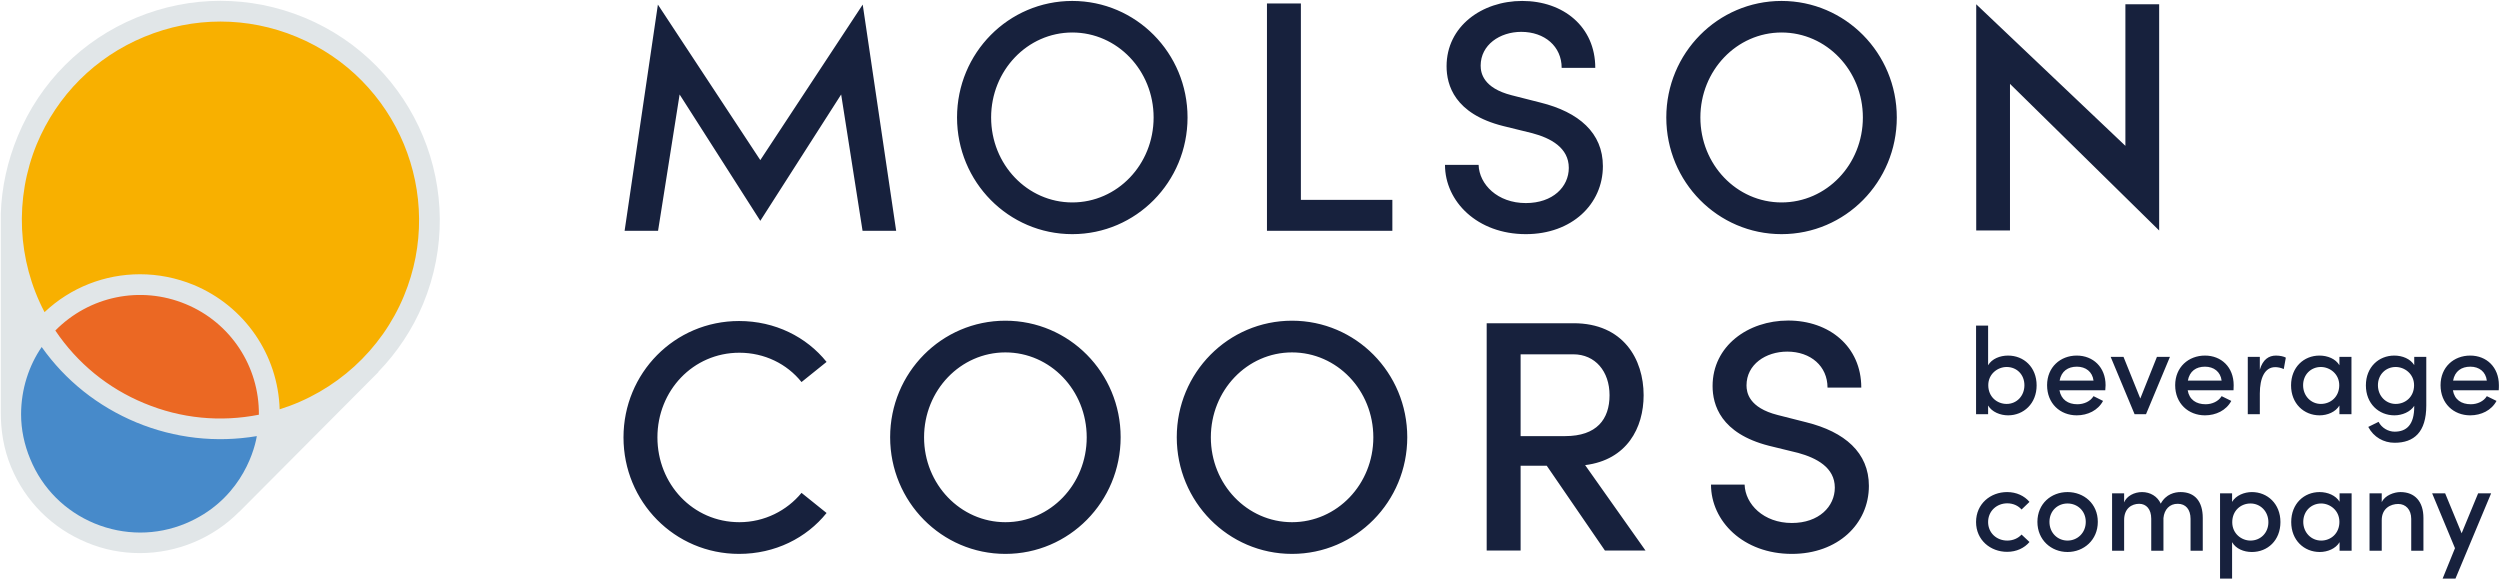 <svg width="500" height="117" viewBox="0 0 500 117" fill="none" xmlns="http://www.w3.org/2000/svg">
<path d="M53.804 84.622C54.597 73.81 48.478 63.252 37.92 58.909C27.33 54.533 15.567 57.672 8.465 65.852C1.712 54.85 0.127 40.868 5.453 28.027C14.299 6.721 38.744 -3.393 60.082 5.421C81.42 14.267 91.534 38.68 82.688 59.987C77.362 72.828 66.36 81.61 53.804 84.622Z" fill="#F8B000"/>
<path d="M28.091 82.561C36.557 86.081 45.529 86.588 53.805 84.591C53.614 87.286 52.98 90.012 51.902 92.612C46.449 105.802 31.325 112.048 18.104 106.594C4.914 101.141 -1.332 86.049 4.122 72.859C5.231 70.228 6.69 67.882 8.465 65.853C12.904 73.113 19.626 79.074 28.091 82.561Z" fill="#478ACA"/>
<path d="M53.805 84.591C45.529 86.588 36.557 86.081 28.091 82.562C19.626 79.074 12.904 73.114 8.465 65.853C15.567 57.673 27.33 54.534 37.92 58.909C48.478 63.253 54.597 73.811 53.805 84.591Z" fill="#EB6823"/>
<path fill-rule="evenodd" clip-rule="evenodd" d="M84.623 60.779C82.498 65.884 79.423 70.481 75.65 74.381L75.682 74.413L47.876 102.346H47.844C42.612 107.641 35.415 110.621 27.964 110.621C24.413 110.621 20.799 109.955 17.343 108.497C10.431 105.643 5.073 100.285 2.219 93.405C0.729 89.822 0.127 86.049 0.158 82.276V42.771C0.317 37.508 1.49 32.213 3.551 27.235C8.021 16.423 16.455 7.989 27.299 3.519C38.11 -0.952 50.032 -0.952 60.875 3.519C83.228 12.777 93.881 38.459 84.623 60.779ZM37.127 60.811C28.091 57.07 17.85 59.226 11.065 66.106C15.441 72.606 21.56 77.647 28.884 80.659C36.208 83.703 44.071 84.464 51.775 82.942C51.87 73.303 46.132 64.521 37.127 60.811ZM51.363 87.222C43.247 88.585 34.971 87.666 27.299 84.495C19.594 81.293 13.094 76.125 8.338 69.403C5.802 73.081 4.217 77.805 4.217 82.878C4.217 85.891 4.851 88.934 6.056 91.82C8.465 97.685 13.031 102.251 18.928 104.692C24.794 107.102 31.262 107.133 37.127 104.692C47.527 100.348 50.697 91.154 51.363 87.222ZM59.29 7.355C49.493 3.297 38.681 3.297 28.884 7.355C19.055 11.414 11.446 19.023 7.356 28.82C2.885 39.695 3.456 52.06 8.909 62.428C14.141 57.482 20.989 54.85 27.996 54.85C31.579 54.85 35.225 55.548 38.713 56.975C48.954 61.223 55.612 70.989 55.929 81.864C67.089 78.376 76.284 70.069 80.786 59.194C89.188 38.966 79.518 15.726 59.29 7.355Z" fill="#E1E6E8"/>
<path fill-rule="evenodd" clip-rule="evenodd" d="M172.511 46.163L168.231 18.896L152.061 44.165L135.923 18.896L131.611 46.163H124.921L131.579 0.919L152.061 32.022L172.543 0.919L179.233 46.163H172.511ZM214.458 46.829C201.712 46.829 191.408 36.397 191.408 23.493C191.408 10.589 201.712 0.189 214.458 0.189C227.203 0.189 237.508 10.589 237.508 23.493C237.508 36.397 227.203 46.829 214.458 46.829ZM230.723 23.493C230.723 14.108 223.462 6.499 214.458 6.499C205.485 6.499 198.224 14.108 198.224 23.493C198.224 32.91 205.485 40.487 214.458 40.487C223.462 40.487 230.723 32.91 230.723 23.493ZM253.392 0.697H260.177V39.98H278.472V46.163H253.392V0.697ZM288.998 32.973H295.72C295.846 36.873 299.493 40.614 305.168 40.614C310.59 40.614 313.76 37.349 313.76 33.576C313.76 29.549 310.146 27.615 306.436 26.632L300.634 25.205C290.9 22.764 289.315 16.994 289.315 13.252C289.315 5.262 296.385 0.189 304.439 0.189C312.651 0.189 319.055 5.326 319.055 13.569H312.333C312.333 9.289 308.941 6.372 304.249 6.372C299.968 6.372 296.132 8.972 296.132 13.125C296.132 14.552 296.607 17.596 302.346 19.054L308.085 20.513C315.758 22.415 320.577 26.569 320.577 33.227C320.577 40.836 314.363 46.829 305.168 46.829C295.466 46.829 288.998 40.297 288.998 32.973ZM356.309 46.829C343.564 46.829 333.259 36.397 333.259 23.493C333.259 10.621 343.564 0.189 356.309 0.189C369.055 0.189 379.359 10.621 379.359 23.493C379.359 36.397 369.055 46.829 356.309 46.829ZM372.574 23.493C372.574 14.108 365.314 6.499 356.309 6.499C347.337 6.499 340.076 14.108 340.076 23.493C340.076 32.91 347.337 40.487 356.309 40.487C365.314 40.487 372.574 32.91 372.574 23.493ZM431.833 0.855V46.099L401.997 16.772V46.099H395.244V0.855L425.079 29.169V0.855H431.833ZM124.699 87.475C124.699 74.635 134.908 64.203 147.812 64.203C155.009 64.203 161.287 67.374 165.314 72.383L160.304 76.41C157.387 72.764 152.885 70.545 147.876 70.545C138.618 70.545 131.484 78.122 131.484 87.475C131.484 96.797 138.554 104.438 147.876 104.438C152.885 104.438 157.387 102.123 160.304 98.573L165.314 102.599C161.287 107.609 155.009 110.779 147.812 110.779C134.908 110.779 124.699 100.348 124.699 87.475ZM201.078 110.779C188.332 110.779 178.028 100.348 178.028 87.444C178.028 74.54 188.332 64.14 201.078 64.14C213.824 64.14 224.128 74.54 224.128 87.444C224.128 100.348 213.824 110.779 201.078 110.779ZM217.343 87.475C217.343 78.059 210.082 70.481 201.078 70.481C192.105 70.481 184.813 78.059 184.813 87.475C184.813 96.86 192.105 104.438 201.078 104.438C210.082 104.438 217.343 96.86 217.343 87.475ZM258.402 110.779C245.656 110.779 235.352 100.348 235.352 87.444C235.352 74.54 245.656 64.14 258.402 64.14C271.148 64.14 281.452 74.54 281.452 87.444C281.452 100.348 271.148 110.779 258.402 110.779ZM274.667 87.475C274.667 78.059 267.406 70.481 258.402 70.481C249.429 70.481 242.169 78.059 242.169 87.475C242.169 96.86 249.429 104.438 258.402 104.438C267.406 104.438 274.667 96.86 274.667 87.475ZM309.353 93.151H304.122V110.113H297.337V64.647H314.711C324.667 64.647 328.725 71.844 328.725 79.042C328.725 85.573 325.396 91.978 317.026 93.024L329.106 110.113H320.989L309.353 93.151ZM304.122 87.222H313.031C319.34 87.222 321.909 83.861 321.909 79.042C321.909 74.286 319.055 70.862 314.648 70.862H304.122V87.222ZM342.2 96.924H348.922C349.049 100.824 352.695 104.597 358.37 104.597C363.792 104.597 366.963 101.299 366.963 97.526C366.963 93.499 363.316 91.597 359.639 90.583L353.805 89.156C344.103 86.683 342.517 80.944 342.517 77.203C342.517 69.213 349.588 64.108 357.641 64.108C365.821 64.108 372.257 69.276 372.257 77.52H365.504C365.504 73.24 362.143 70.323 357.451 70.323C353.139 70.323 349.302 72.891 349.302 77.076C349.302 78.503 349.778 81.546 355.548 83.005L361.287 84.463C368.928 86.366 373.779 90.519 373.779 97.177C373.779 104.787 367.565 110.779 358.37 110.779C348.668 110.779 342.2 104.248 342.2 96.924ZM407.324 77.076C407.324 80.722 404.724 83.068 401.617 83.068C400.063 83.068 398.383 82.403 397.622 81.103V82.846H395.212V65.123H397.622V73.049C398.383 71.749 400 71.115 401.617 71.115C404.756 71.115 407.324 73.43 407.324 77.076ZM404.883 77.044C404.883 74.888 403.329 73.398 401.332 73.398C399.556 73.398 397.654 74.761 397.654 77.044C397.654 79.359 399.398 80.785 401.332 80.785C403.329 80.785 404.883 79.2 404.883 77.044ZM421.053 78.059H411.89C412.238 79.93 413.602 80.849 415.472 80.849C416.804 80.849 418.072 80.278 418.706 79.232L420.609 80.183C419.594 82.085 417.533 83.068 415.346 83.068C412.016 83.068 409.417 80.69 409.417 77.044C409.417 73.43 412.08 71.115 415.346 71.115C418.611 71.115 421.116 73.43 421.116 77.044C421.116 77.361 421.084 77.71 421.053 78.059ZM418.706 76.125C418.484 74.349 417.153 73.335 415.377 73.335C413.602 73.335 412.27 74.222 411.921 76.125H418.706ZM433.989 71.369L429.201 82.846H426.918L422.131 71.369H424.699L428.06 79.707L431.389 71.369H433.989ZM446.703 78.059H437.54C437.857 79.93 439.22 80.849 441.122 80.849C442.422 80.849 443.69 80.278 444.325 79.232L446.259 80.183C445.244 82.085 443.183 83.068 440.996 83.068C437.666 83.068 435.035 80.69 435.035 77.044C435.035 73.43 437.698 71.115 440.996 71.115C444.261 71.115 446.734 73.43 446.734 77.044C446.734 77.361 446.703 77.71 446.703 78.059ZM444.325 76.125C444.103 74.349 442.771 73.335 440.996 73.335C439.22 73.335 437.92 74.222 437.571 76.125H444.325ZM457.165 71.527L456.753 73.81C456.119 73.525 455.517 73.43 455.041 73.43C452.949 73.43 451.966 75.618 451.966 78.693V82.846H449.556V71.369H451.966V73.937C452.568 71.908 453.741 71.115 455.2 71.115C455.992 71.115 456.817 71.305 457.165 71.527ZM470.292 71.369V82.846H467.882V81.103C467.121 82.403 465.472 83.068 463.919 83.068C460.78 83.068 458.212 80.722 458.212 77.076C458.212 73.43 460.78 71.115 463.887 71.115C465.504 71.115 467.121 71.749 467.882 73.049V71.369H470.292ZM467.85 77.044C467.85 74.761 465.948 73.398 464.172 73.398C462.207 73.398 460.621 74.888 460.621 77.044C460.621 79.2 462.207 80.785 464.172 80.785C466.138 80.785 467.85 79.359 467.85 77.044ZM485.257 71.369V81.103C485.257 86.461 482.784 88.553 478.916 88.553C476.76 88.553 474.73 87.444 473.652 85.383L475.713 84.368C476.347 85.605 477.679 86.334 478.916 86.334C481.325 86.334 482.847 84.939 482.847 81.325V81.166C482.055 82.403 480.406 83.068 478.884 83.068C475.745 83.068 473.177 80.722 473.177 77.076C473.177 73.43 475.745 71.115 478.852 71.115C480.469 71.115 482.055 71.749 482.847 73.018V71.369H485.257ZM482.815 77.044C482.815 74.761 480.913 73.398 479.138 73.398C477.172 73.398 475.586 74.888 475.586 77.044C475.586 79.2 477.172 80.785 479.138 80.785C481.103 80.785 482.815 79.359 482.815 77.044ZM499.746 78.059H490.583C490.9 79.93 492.264 80.849 494.166 80.849C495.466 80.849 496.734 80.278 497.368 79.232L499.302 80.183C498.288 82.085 496.227 83.068 494.039 83.068C490.71 83.068 488.11 80.69 488.11 77.044C488.11 73.43 490.742 71.115 494.039 71.115C497.305 71.115 499.778 73.43 499.778 77.044C499.778 77.361 499.778 77.71 499.746 78.059ZM497.368 76.125C497.146 74.349 495.846 73.335 494.071 73.335C492.295 73.335 490.964 74.222 490.615 76.125H497.368ZM395.212 104.406C395.212 100.76 398.098 98.414 401.427 98.414C403.297 98.414 404.883 99.175 405.897 100.38L404.312 101.902C403.646 101.141 402.632 100.665 401.458 100.665C399.334 100.665 397.622 102.219 397.622 104.406C397.622 106.594 399.334 108.116 401.458 108.116C402.632 108.116 403.646 107.64 404.312 106.911L405.897 108.401C404.883 109.606 403.297 110.367 401.427 110.367C398.098 110.367 395.212 108.021 395.212 104.406ZM407.482 104.375C407.482 100.728 410.241 98.414 413.507 98.414C416.772 98.414 419.562 100.728 419.562 104.375C419.562 107.989 416.772 110.399 413.507 110.399C410.241 110.399 407.482 107.989 407.482 104.375ZM417.153 104.375C417.153 102.155 415.472 100.697 413.507 100.697C411.541 100.697 409.892 102.155 409.892 104.375C409.892 106.594 411.541 108.116 413.507 108.116C415.472 108.116 417.153 106.594 417.153 104.375ZM440.552 103.582V110.145H438.11V103.772C438.11 101.87 437.127 100.76 435.574 100.76C433.925 100.728 432.847 101.902 432.689 103.614V110.145H430.247V103.741C430.247 101.838 429.264 100.76 427.838 100.76C426.347 100.76 424.826 101.68 424.826 103.994V110.145H422.416V98.668H424.826V100.475C425.333 99.207 426.855 98.414 428.408 98.414C430.057 98.414 431.484 99.27 432.15 100.728C433.196 98.794 434.971 98.414 436.113 98.414C438.998 98.414 440.552 100.316 440.552 103.582ZM456.087 104.406C456.087 108.084 453.519 110.399 450.38 110.399C448.763 110.399 447.178 109.765 446.417 108.433V115.725H444.008V98.668H446.417V100.38C447.178 99.08 448.859 98.414 450.38 98.414C453.488 98.414 456.087 100.76 456.087 104.406ZM453.678 104.438C453.678 102.282 452.093 100.697 450.095 100.697C448.161 100.697 446.449 102.123 446.449 104.438C446.449 106.753 448.32 108.116 450.095 108.116C452.093 108.116 453.678 106.594 453.678 104.438ZM470.323 98.668V110.145H467.914V108.433C467.153 109.733 465.504 110.399 463.95 110.399C460.812 110.399 458.243 108.052 458.243 104.406C458.243 100.728 460.812 98.414 463.919 98.414C465.536 98.414 467.153 99.08 467.914 100.348V98.668H470.323ZM467.882 104.375C467.882 102.06 465.98 100.697 464.236 100.697C462.238 100.697 460.653 102.219 460.653 104.375C460.653 106.499 462.238 108.116 464.236 108.116C466.17 108.116 467.882 106.689 467.882 104.375ZM484.686 103.582V110.145H482.245V103.772C482.245 101.902 481.135 100.792 479.645 100.792C478.155 100.792 476.347 101.648 476.347 104.026V110.145H473.906V98.668H476.347V100.443C476.982 99.048 478.852 98.414 480.089 98.414C482.974 98.414 484.686 100.316 484.686 103.582ZM498.224 98.668L491.091 115.725H488.522L490.996 109.638L486.43 98.668H489.03L492.327 106.657L495.625 98.668H498.224Z" fill="#17213D"/>
</svg>

